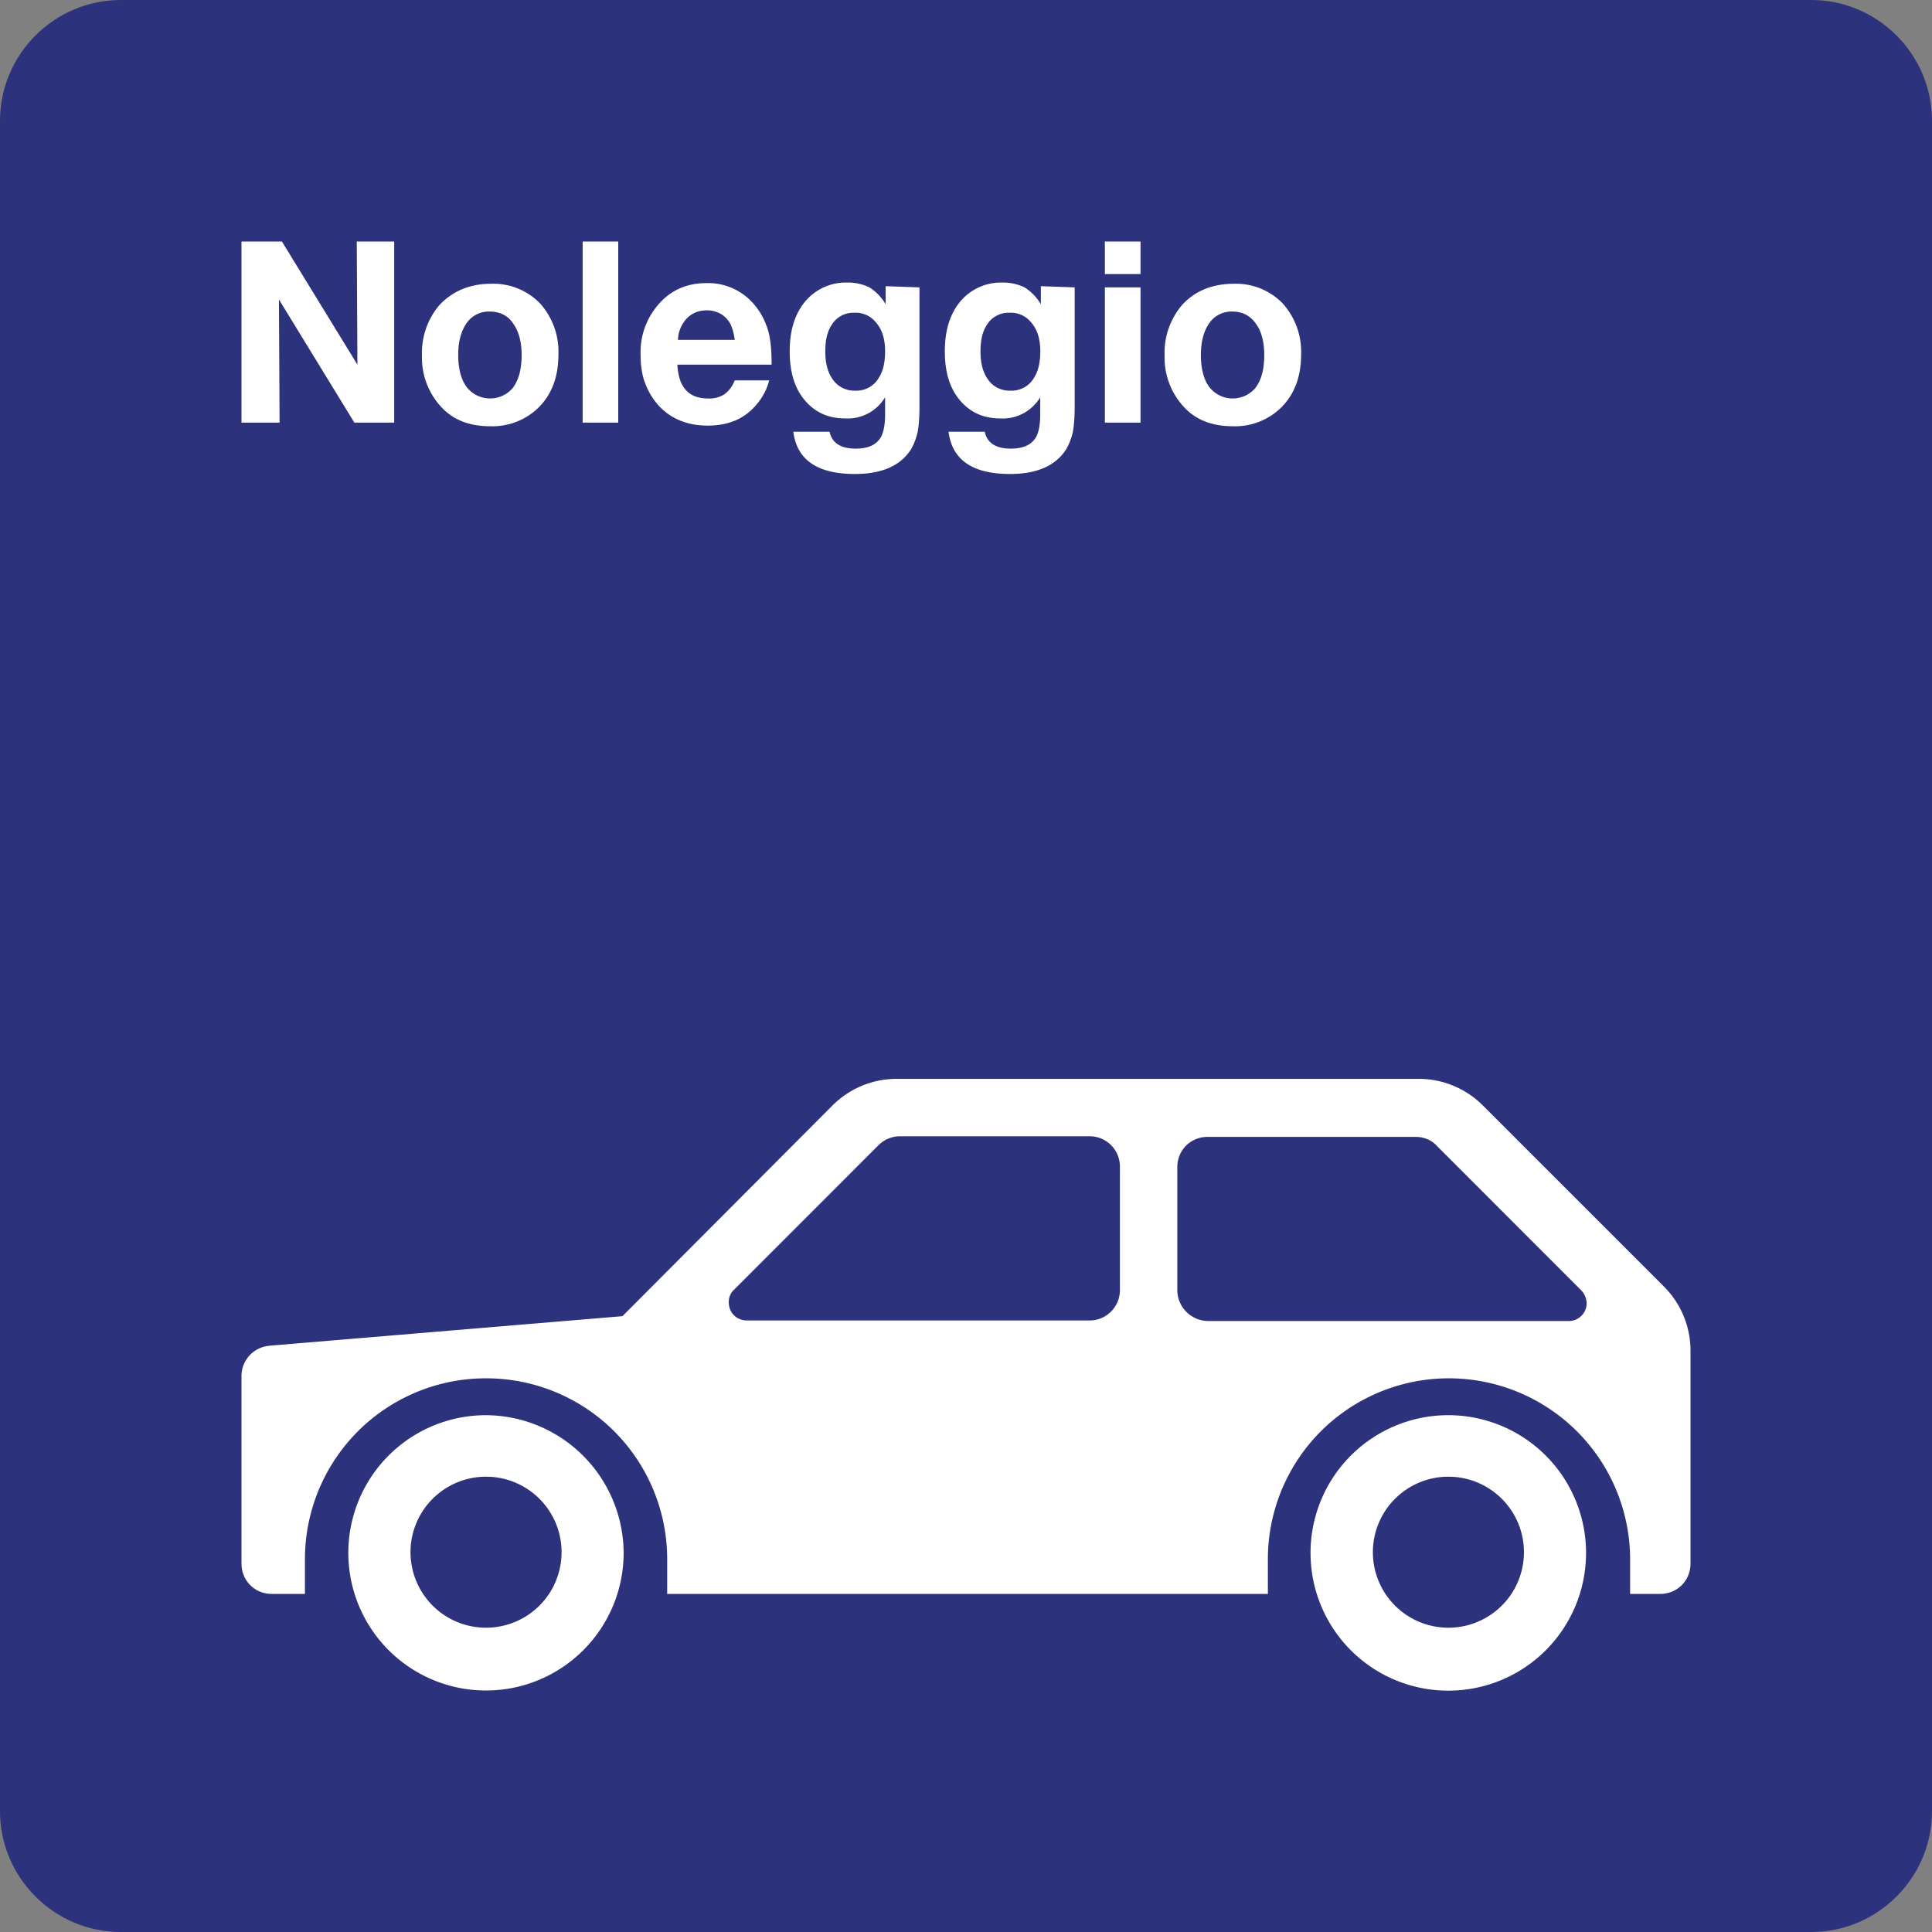 <svg class="color-immutable" width="24" height="24" viewBox="0 0 24 24" fill="none" xmlns="http://www.w3.org/2000/svg"><rect x="0" y="0" width="24" height="24" fill="#808080" stroke="none"/><path fill-rule="evenodd" clip-rule="evenodd" d="M22.5 0h-21C.675 0 0 .675 0 1.5v21c0 .825.675 1.5 1.5 1.5h21c.825 0 1.5-.675 1.5-1.5v-21c0-.825-.675-1.5-1.5-1.5Z" fill="#2D327D"/><path fill-rule="evenodd" clip-rule="evenodd" d="M3.345 16.718a.376.376 0 0 0-.345.375v2.332c0 .21.165.375.375.375h.413v-.428a2.247 2.247 0 0 1 2.25-2.25 2.247 2.247 0 0 1 2.25 2.25v.428h7.462v-.428a2.247 2.247 0 0 1 2.25-2.25 2.252 2.252 0 0 1 2.25 2.25v.428h.375c.21 0 .375-.165.375-.375v-2.648c0-.3-.12-.585-.33-.795l-2.25-2.25c-.21-.21-.495-.33-.795-.33h-6.488c-.3 0-.585.12-.795.33l-2.61 2.618-4.387.367Zm11.28-.683v-1.537c0-.21.165-.375.375-.375h2.587c.098 0 .195.037.263.112l1.792 1.793a.25.25 0 0 1 .068.157.221.221 0 0 1-.225.225H15a.386.386 0 0 1-.375-.375Zm-5.572.142c0 .128.097.226.224.226h4.26c.21 0 .375-.173.375-.375V14.49a.376.376 0 0 0-.375-.375h-2.362a.382.382 0 0 0-.263.112L9.12 16.02a.204.204 0 0 0-.067.157Z" fill="#fff"/><path fill-rule="evenodd" clip-rule="evenodd" d="M17.992 20.22a.938.938 0 1 1 .001-1.876.938.938 0 0 1 0 1.876Zm0-2.64a1.71 1.71 0 1 0-.002 3.422 1.71 1.71 0 0 0 .003-3.422ZM6.037 20.22a.938.938 0 1 1 .001-1.876.938.938 0 0 1 0 1.876Zm0-2.64a1.71 1.71 0 1 0 1.71 1.71 1.719 1.719 0 0 0-1.71-1.71ZM4.897 3v2.25h-.495l-.937-1.53.008 1.53H3V3h.502l.938 1.53L4.432 3h.465ZM6.705 3.765a.808.808 0 0 0-.6-.24c-.27 0-.48.09-.645.263a.912.912 0 0 0-.218.622.9.9 0 0 0 .225.63c.15.173.36.255.623.255a.82.82 0 0 0 .6-.232c.165-.165.247-.383.247-.66a.899.899 0 0 0-.232-.638Zm-.908.248a.335.335 0 0 1 .285-.143c.128 0 .233.053.293.15.067.09.105.225.105.39 0 .18-.038.315-.113.413a.37.37 0 0 1-.57-.015c-.067-.09-.105-.225-.105-.398 0-.172.038-.3.105-.397ZM7.68 3v2.25h-.442V3h.442ZM9.428 4.987a.712.712 0 0 0 .127-.262h-.428A.386.386 0 0 1 9 4.897a.34.34 0 0 1-.203.053c-.172 0-.285-.068-.345-.218a.697.697 0 0 1-.037-.202h1.17c0-.203-.015-.368-.068-.495a.836.836 0 0 0-.224-.33.746.746 0 0 0-.518-.188c-.248 0-.45.09-.607.278a.9.9 0 0 0-.21.615c0 .12.014.247.06.36a.869.869 0 0 0 .172.277c.15.158.353.24.6.24.278 0 .488-.097.638-.3Zm-.301-.765v.008-.008Zm0 0a.662.662 0 0 0-.052-.195.327.327 0 0 0-.12-.127.348.348 0 0 0-.172-.045c-.098 0-.18.03-.248.097a.405.405 0 0 0-.113.27h.705ZM11.422 5.048V3.57l-.42-.015v.225a.606.606 0 0 0-.202-.21.608.608 0 0 0-.277-.06.659.659 0 0 0-.525.24c-.128.158-.188.36-.188.615s.06.458.188.608c.127.15.292.225.502.225a.542.542 0 0 0 .495-.263v.21c0 .143-.022.248-.067.308-.06.082-.158.12-.3.12-.18 0-.293-.068-.323-.21h-.45c.045.352.3.525.765.525.338 0 .57-.105.698-.308a.766.766 0 0 0 .082-.217c.015-.083.022-.18.022-.315Zm-1.095-1.005a.315.315 0 0 1 .286-.158.32.32 0 0 1 .262.113c.082.09.12.21.12.367 0 .128-.022.24-.075.323a.323.323 0 0 1-.3.165.325.325 0 0 1-.255-.113c-.075-.09-.113-.21-.113-.375 0-.135.023-.24.075-.322ZM13.35 5.048V3.57l-.42-.015v.225a.606.606 0 0 0-.203-.21.608.608 0 0 0-.277-.06.659.659 0 0 0-.525.24c-.128.158-.188.36-.188.615s.06.458.188.608c.127.15.292.225.502.225a.542.542 0 0 0 .495-.263v.21c0 .143-.022.248-.067.308-.06.082-.158.12-.3.12-.18 0-.293-.068-.322-.21h-.45c.045.352.3.525.764.525.338 0 .57-.105.698-.308a.766.766 0 0 0 .083-.217c.014-.083.022-.18.022-.315Zm-1.095-1.005a.315.315 0 0 1 .285-.158.32.32 0 0 1 .263.113c.082.09.12.21.12.367 0 .128-.023.24-.075.323a.323.323 0 0 1-.3.165.325.325 0 0 1-.255-.113c-.075-.09-.113-.21-.113-.375 0-.135.023-.24.075-.322ZM14.168 3.405V3h-.443v.405h.443Zm0 1.845V3.57h-.443v1.68h.443ZM15.93 3.765a.808.808 0 0 0-.6-.24c-.27 0-.488.09-.645.263a.912.912 0 0 0-.218.622.9.9 0 0 0 .226.63c.15.173.36.255.622.255a.82.82 0 0 0 .6-.232c.165-.165.248-.383.248-.66a.899.899 0 0 0-.233-.638Zm-.907.248a.335.335 0 0 1 .284-.143c.128 0 .226.053.293.15.068.09.105.225.105.39 0 .18-.037.315-.113.413a.37.37 0 0 1-.57-.015c-.067-.09-.104-.225-.104-.398 0-.172.037-.3.105-.397Z" fill="#fff"/></svg>